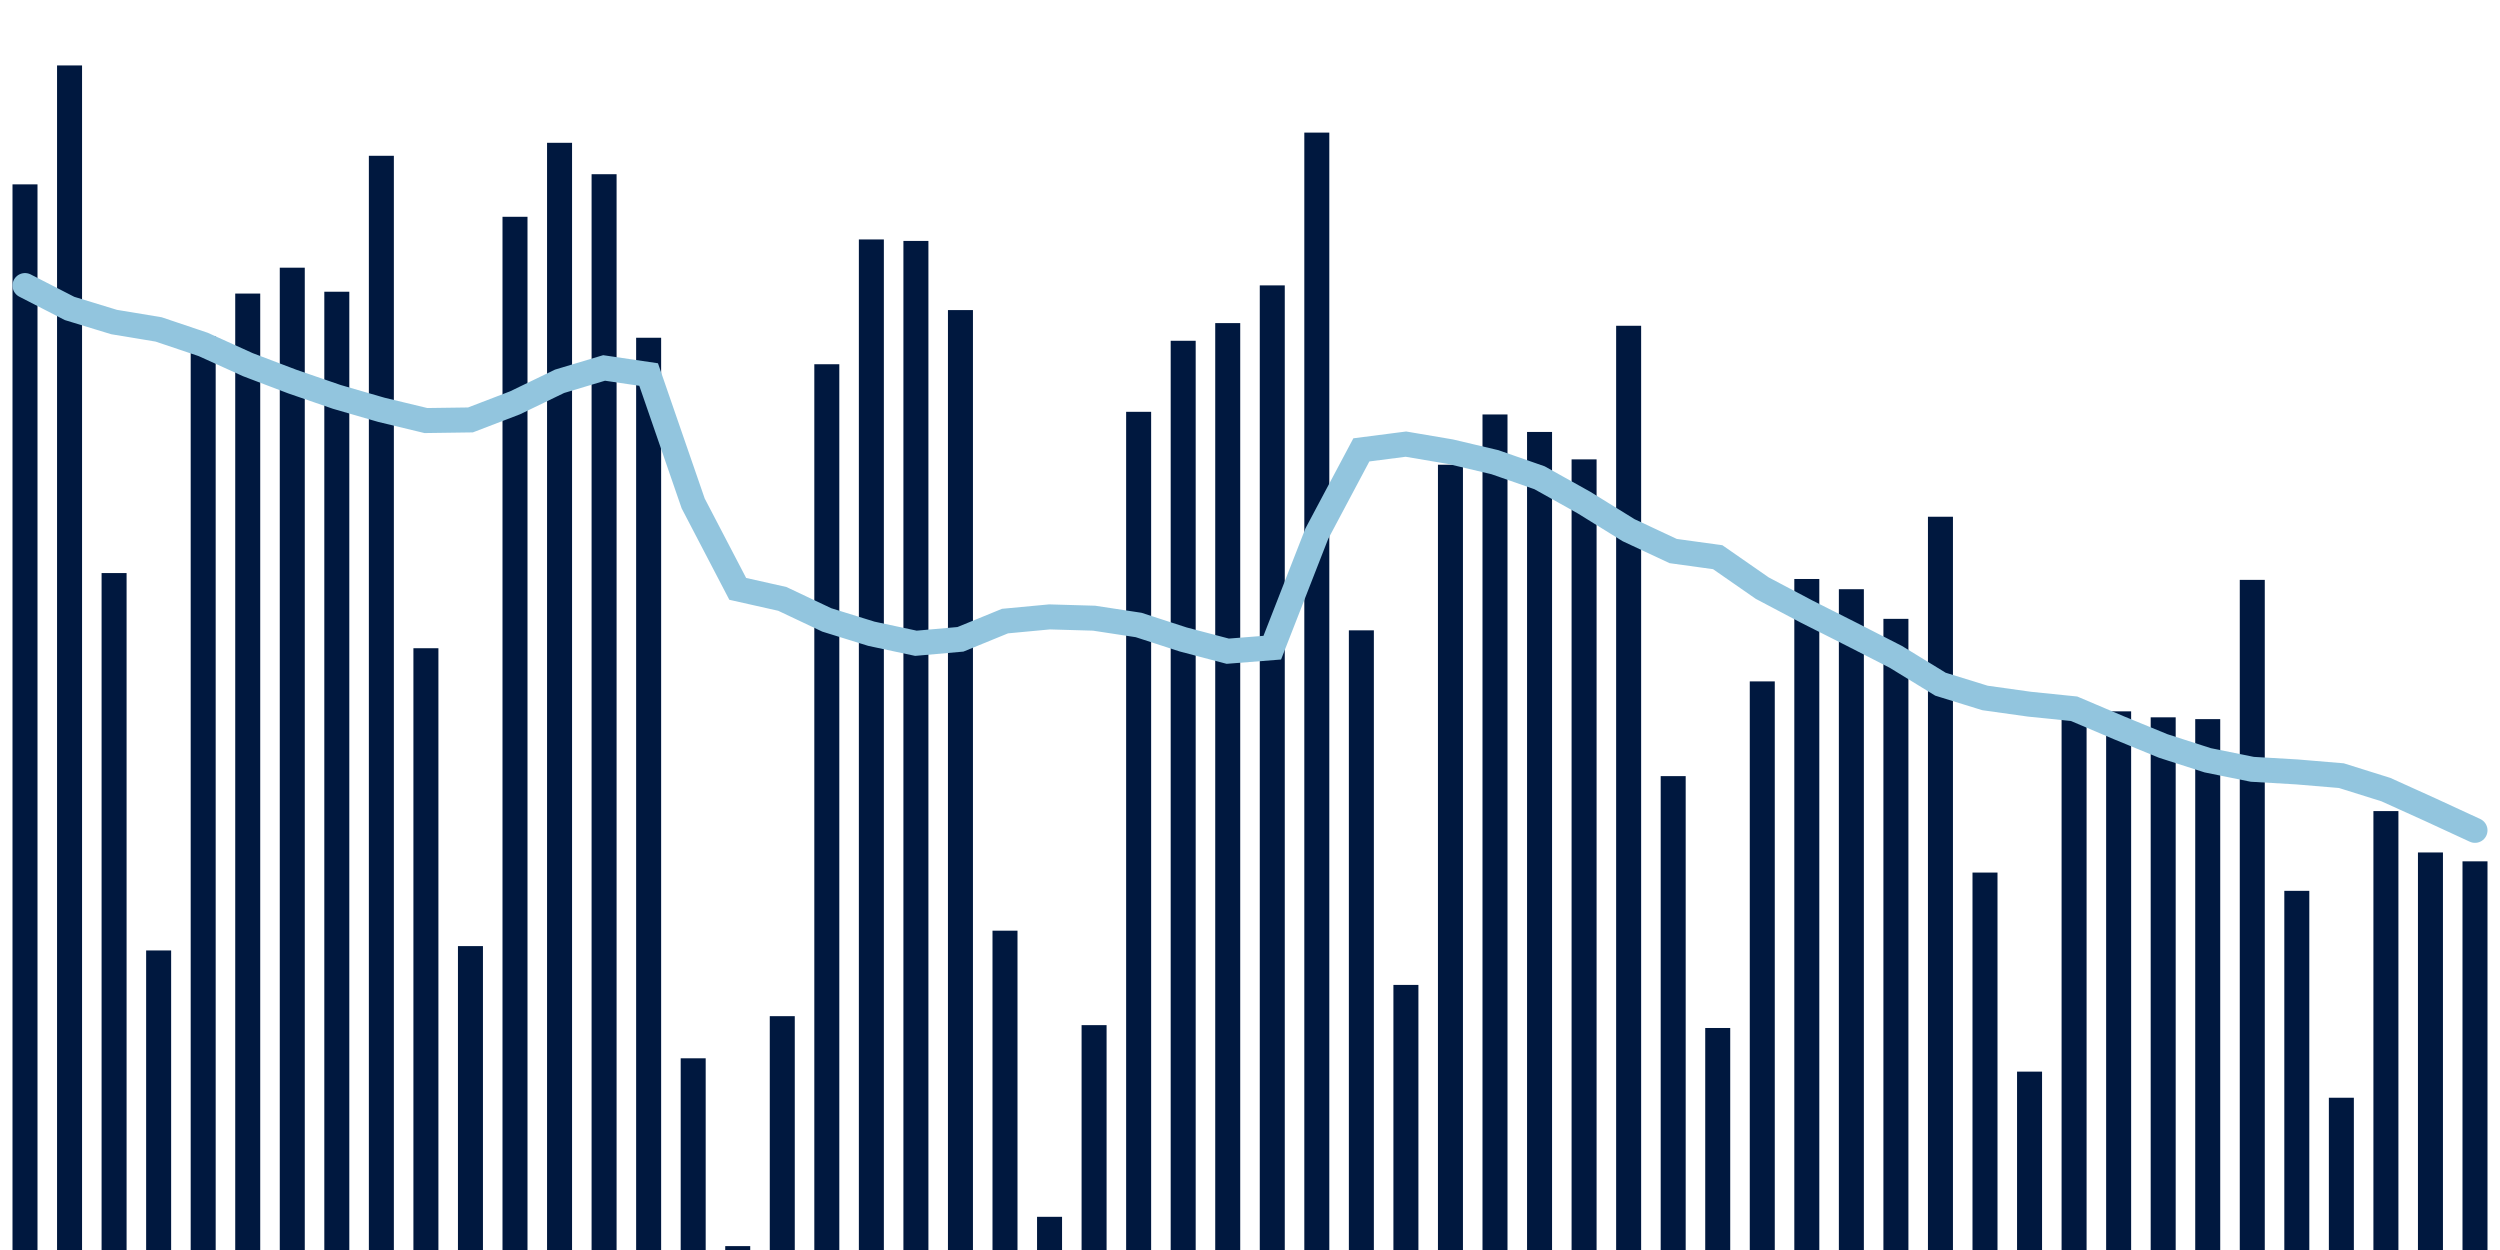 <svg meta="{&quot;DATA_PUBLISHED_DATE&quot;:&quot;2022-02-10&quot;,&quot;RENDER_DATE&quot;:&quot;2022-02-10&quot;,&quot;FIRST_DATE&quot;:&quot;2021-12-09&quot;,&quot;LAST_DATE&quot;:&quot;2022-02-02&quot;}" xmlns="http://www.w3.org/2000/svg" viewBox="0,0,200,100"><g transform="translate(0,0)"></g><g class="fg-bars tests-vaccines" fill="#00183f" stroke="none"><g><rect x="197" y="68.907" width="2" height="31.093" id="tests-vaccines-0"></rect></g><g><rect x="193.436" y="68.197" width="2" height="31.803" id="tests-vaccines-1"></rect></g><g><rect x="189.873" y="64.887" width="2" height="35.113" id="tests-vaccines-2"></rect></g><g><rect x="186.309" y="87.819" width="2" height="12.181" id="tests-vaccines-3"></rect></g><g><rect x="182.745" y="71.267" width="2" height="28.733" id="tests-vaccines-4"></rect></g><g><rect x="179.182" y="46.39" width="2" height="53.61" id="tests-vaccines-5"></rect></g><g><rect x="175.618" y="57.53" width="2" height="42.47" id="tests-vaccines-6"></rect></g><g><rect x="172.055" y="57.386" width="2" height="42.614" id="tests-vaccines-7"></rect></g><g><rect x="168.491" y="56.908" width="2" height="43.092" id="tests-vaccines-8"></rect></g><g><rect x="164.927" y="57.063" width="2" height="42.937" id="tests-vaccines-9"></rect></g><g><rect x="161.364" y="85.73" width="2" height="14.27" id="tests-vaccines-10"></rect></g><g><rect x="157.8" y="69.805" width="2" height="30.195" id="tests-vaccines-11"></rect></g><g><rect x="154.236" y="41.339" width="2" height="58.661" id="tests-vaccines-12"></rect></g><g><rect x="150.673" y="49.508" width="2" height="50.492" id="tests-vaccines-13"></rect></g><g><rect x="147.109" y="47.137" width="2" height="52.863" id="tests-vaccines-14"></rect></g><g><rect x="143.545" y="46.319" width="2" height="53.681" id="tests-vaccines-15"></rect></g><g><rect x="139.982" y="54.512" width="2" height="45.488" id="tests-vaccines-16"></rect></g><g><rect x="136.418" y="82.239" width="2" height="17.761" id="tests-vaccines-17"></rect></g><g><rect x="132.855" y="62.09" width="2" height="37.91" id="tests-vaccines-18"></rect></g><g><rect x="129.291" y="26.062" width="2" height="73.938" id="tests-vaccines-19"></rect></g><g><rect x="125.727" y="36.75" width="2" height="63.25" id="tests-vaccines-20"></rect></g><g><rect x="122.164" y="34.556" width="2" height="65.444" id="tests-vaccines-21"></rect></g><g><rect x="118.6" y="33.157" width="2" height="66.843" id="tests-vaccines-22"></rect></g><g><rect x="115.036" y="37.178" width="2" height="62.822" id="tests-vaccines-23"></rect></g><g><rect x="111.473" y="78.793" width="2" height="21.207" id="tests-vaccines-24"></rect></g><g><rect x="107.909" y="50.427" width="2" height="49.573" id="tests-vaccines-25"></rect></g><g><rect x="104.345" y="10.608" width="2" height="89.392" id="tests-vaccines-26"></rect></g><g><rect x="100.782" y="22.831" width="2" height="77.169" id="tests-vaccines-27"></rect></g><g><rect x="97.218" y="25.848" width="2" height="74.152" id="tests-vaccines-28"></rect></g><g><rect x="93.655" y="27.262" width="2" height="72.738" id="tests-vaccines-29"></rect></g><g><rect x="90.091" y="32.945" width="2" height="67.055" id="tests-vaccines-30"></rect></g><g><rect x="86.527" y="82.011" width="2" height="17.989" id="tests-vaccines-31"></rect></g><g><rect x="82.964" y="97.345" width="2" height="2.655" id="tests-vaccines-32"></rect></g><g><rect x="79.4" y="74.454" width="2" height="25.546" id="tests-vaccines-33"></rect></g><g><rect x="75.836" y="24.807" width="2" height="75.193" id="tests-vaccines-34"></rect></g><g><rect x="72.273" y="19.274" width="2" height="80.726" id="tests-vaccines-35"></rect></g><g><rect x="68.709" y="19.156" width="2" height="80.844" id="tests-vaccines-36"></rect></g><g><rect x="65.145" y="29.139" width="2" height="70.861" id="tests-vaccines-37"></rect></g><g><rect x="61.582" y="81.293" width="2" height="18.707" id="tests-vaccines-38"></rect></g><g><rect x="58.018" y="99.689" width="2" height="0.311" id="tests-vaccines-39"></rect></g><g><rect x="54.455" y="84.664" width="2" height="15.336" id="tests-vaccines-40"></rect></g><g><rect x="50.891" y="27.02" width="2" height="72.98" id="tests-vaccines-41"></rect></g><g><rect x="47.327" y="13.937" width="2" height="86.063" id="tests-vaccines-42"></rect></g><g><rect x="43.764" y="11.424" width="2" height="88.576" id="tests-vaccines-43"></rect></g><g><rect x="40.2" y="17.343" width="2" height="82.657" id="tests-vaccines-44"></rect></g><g><rect x="36.636" y="75.688" width="2" height="24.312" id="tests-vaccines-45"></rect></g><g><rect x="33.073" y="51.858" width="2" height="48.142" id="tests-vaccines-46"></rect></g><g><rect x="29.509" y="12.463" width="2" height="87.537" id="tests-vaccines-47"></rect></g><g><rect x="25.945" y="23.338" width="2" height="76.662" id="tests-vaccines-48"></rect></g><g><rect x="22.382" y="21.415" width="2" height="78.585" id="tests-vaccines-49"></rect></g><g><rect x="18.818" y="23.485" width="2" height="76.515" id="tests-vaccines-50"></rect></g><g><rect x="15.255" y="26.912" width="2" height="73.088" id="tests-vaccines-51"></rect></g><g><rect x="11.691" y="76.036" width="2" height="23.964" id="tests-vaccines-52"></rect></g><g><rect x="8.127" y="45.845" width="2" height="54.155" id="tests-vaccines-53"></rect></g><g><rect x="4.564" y="5.235" width="2" height="94.765" id="tests-vaccines-54"></rect></g><g><rect x="1" y="14.749" width="2" height="85.251" id="tests-vaccines-55"></rect></g></g><g class="fg-line tests-vaccines" fill="none" stroke="#92c5de" stroke-width="2" stroke-linecap="round"><path d="M198,66.428L194.436,64.782L190.873,63.169L187.309,62.052L183.745,61.753L180.182,61.545L176.618,60.823L173.055,59.677L169.491,58.213L165.927,56.7L162.364,56.336L158.8,55.837L155.236,54.735L151.673,52.552L148.109,50.73L144.545,48.933L140.982,47.052L137.418,44.576L133.855,44.084L130.291,42.417L126.727,40.21L123.164,38.221L119.6,36.977L116.036,36.135L112.473,35.53L108.909,35.99L105.345,42.693L101.782,51.814L98.218,52.096L94.655,51.157L91.091,49.999L87.527,49.455L83.964,49.352L80.4,49.687L76.836,51.146L73.273,51.462L69.709,50.7L66.145,49.595L62.582,47.91L59.018,47.109L55.455,40.276L51.891,29.962L48.327,29.436L44.764,30.504L41.2,32.227L37.636,33.594L34.073,33.644L30.509,32.785L26.945,31.752L23.382,30.525L19.818,29.169L16.255,27.554L12.691,26.354L9.127,25.763L5.564,24.676L2,22.845"></path></g></svg>